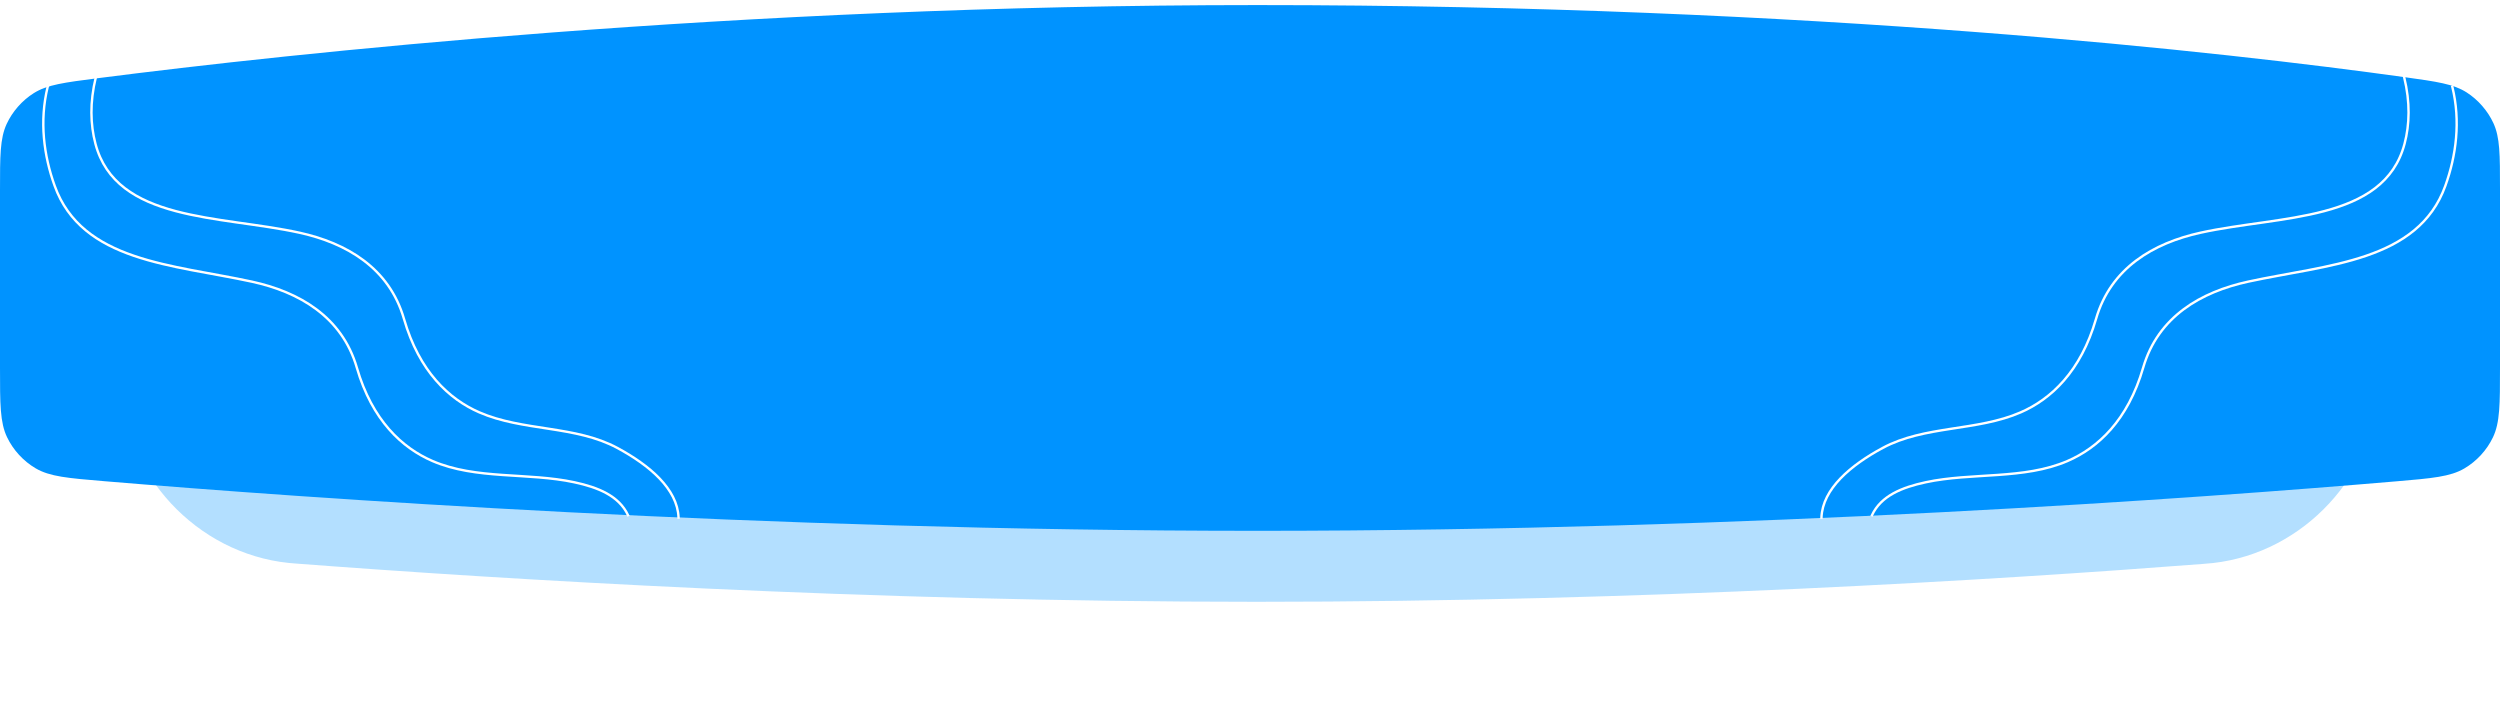 <svg width="276" height="80" viewBox="0 0 276 80" fill="none" xmlns="http://www.w3.org/2000/svg">
<g filter="url(#filter0_f_16_8)">
<path d="M13.282 41.13C13.282 40.81 13.282 40.65 13.289 40.378C13.547 30.562 21.347 21.802 31.068 20.411C31.337 20.373 31.398 20.366 31.521 20.352C53.458 17.799 93.082 14.107 138.72 14.107C186.759 14.107 224.053 17.631 244.708 20.173C244.828 20.188 244.888 20.195 245.246 20.252C254.658 21.746 262.373 30.468 262.705 39.992C262.718 40.354 262.718 40.553 262.718 40.951V40.951C262.718 41.612 262.718 41.942 262.705 42.315C262.342 52.381 254.347 61.018 244.34 62.156C243.969 62.198 243.712 62.218 243.198 62.258C220.796 63.992 181.585 66.439 138.72 66.439C95.49 66.439 55.366 63.95 32.637 62.214C32.309 62.189 32.145 62.176 31.867 62.148C21.691 61.093 13.566 52.324 13.29 42.097C13.282 41.817 13.282 41.588 13.282 41.13V41.13Z" fill="#0093FF" fill-opacity="0.3"/>
</g>
<path d="M0 21.047C0 17.201 0 15.278 0.735 13.687C1.371 12.312 2.448 11.087 3.732 10.281C5.216 9.35 7.085 9.11 10.821 8.63C31.764 5.941 80.908 0.56 138.797 0.56C200.307 0.56 245.898 5.793 265.46 8.517C269.055 9.017 270.852 9.268 272.318 10.204C273.577 11.007 274.654 12.244 275.275 13.601C276 15.182 276 17.06 276 20.815V40.578C276 44.626 276 46.65 275.222 48.28C274.544 49.698 273.421 50.921 272.065 51.717C270.508 52.631 268.521 52.801 264.549 53.14C242.991 54.98 193.592 58.602 138.797 58.602C83.821 58.602 33.385 54.956 11.491 53.122C7.499 52.787 5.502 52.62 3.942 51.706C2.583 50.91 1.46 49.689 0.78 48.268C0 46.637 0 44.608 0 40.55V21.047Z" fill="#0093FF"/>
<path d="M74.911 57.141C74.789 53.957 71.671 51.351 68.159 49.456C63.529 46.957 57.733 47.625 52.911 45.522C49.58 44.07 46.283 41.026 44.598 35.205C42.967 29.567 38.24 26.833 33.072 25.694C24.325 23.768 12.807 24.52 10.533 15.857C9.98 13.751 9.901 11.311 10.579 8.529" stroke="white" stroke-width="0.266" stroke-linecap="square"/>
<path d="M69.332 56.876C68.331 54.736 66.032 53.806 63.404 53.242C58.278 52.141 52.557 52.973 47.743 50.895C44.4 49.451 41.085 46.415 39.394 40.592C37.756 34.949 32.998 32.222 27.804 31.094C19.08 29.2 9.049 28.905 6.031 20.503C4.835 17.176 4.335 13.384 5.262 9.592" stroke="white" stroke-width="0.266" stroke-linecap="square"/>
<path d="M201.089 57.141C201.211 53.957 204.329 51.351 207.841 49.456C212.471 46.957 218.267 47.625 223.089 45.522C226.42 44.07 229.717 41.026 231.402 35.205C233.033 29.567 237.76 26.833 242.928 25.694C251.675 23.768 263.193 24.52 265.467 15.857C266.02 13.751 266.099 11.311 265.421 8.529" stroke="white" stroke-width="0.266" stroke-linecap="square"/>
<path d="M206.668 56.876C207.669 54.736 209.968 53.806 212.596 53.242C217.722 52.141 223.443 52.973 228.257 50.895C231.6 49.451 234.915 46.415 236.606 40.592C238.244 34.949 243.002 32.222 248.196 31.094C256.92 29.2 266.951 28.905 269.969 20.503C271.165 17.176 271.665 13.384 270.738 9.592" stroke="white" stroke-width="0.266" stroke-linecap="square"/>
<defs>
<filter id="filter0_f_16_8" x="-1.90735e-05" y="0.825" width="276" height="78.895" filterUnits="userSpaceOnUse" color-interpolation-filters="sRGB">
<feFlood flood-opacity="0" result="BackgroundImageFix"/>
<feBlend mode="normal" in="SourceGraphic" in2="BackgroundImageFix" result="shape"/>
<feGaussianBlur stdDeviation="6.641" result="effect1_foregroundBlur_16_8"/>
</filter>
</defs>
</svg>
